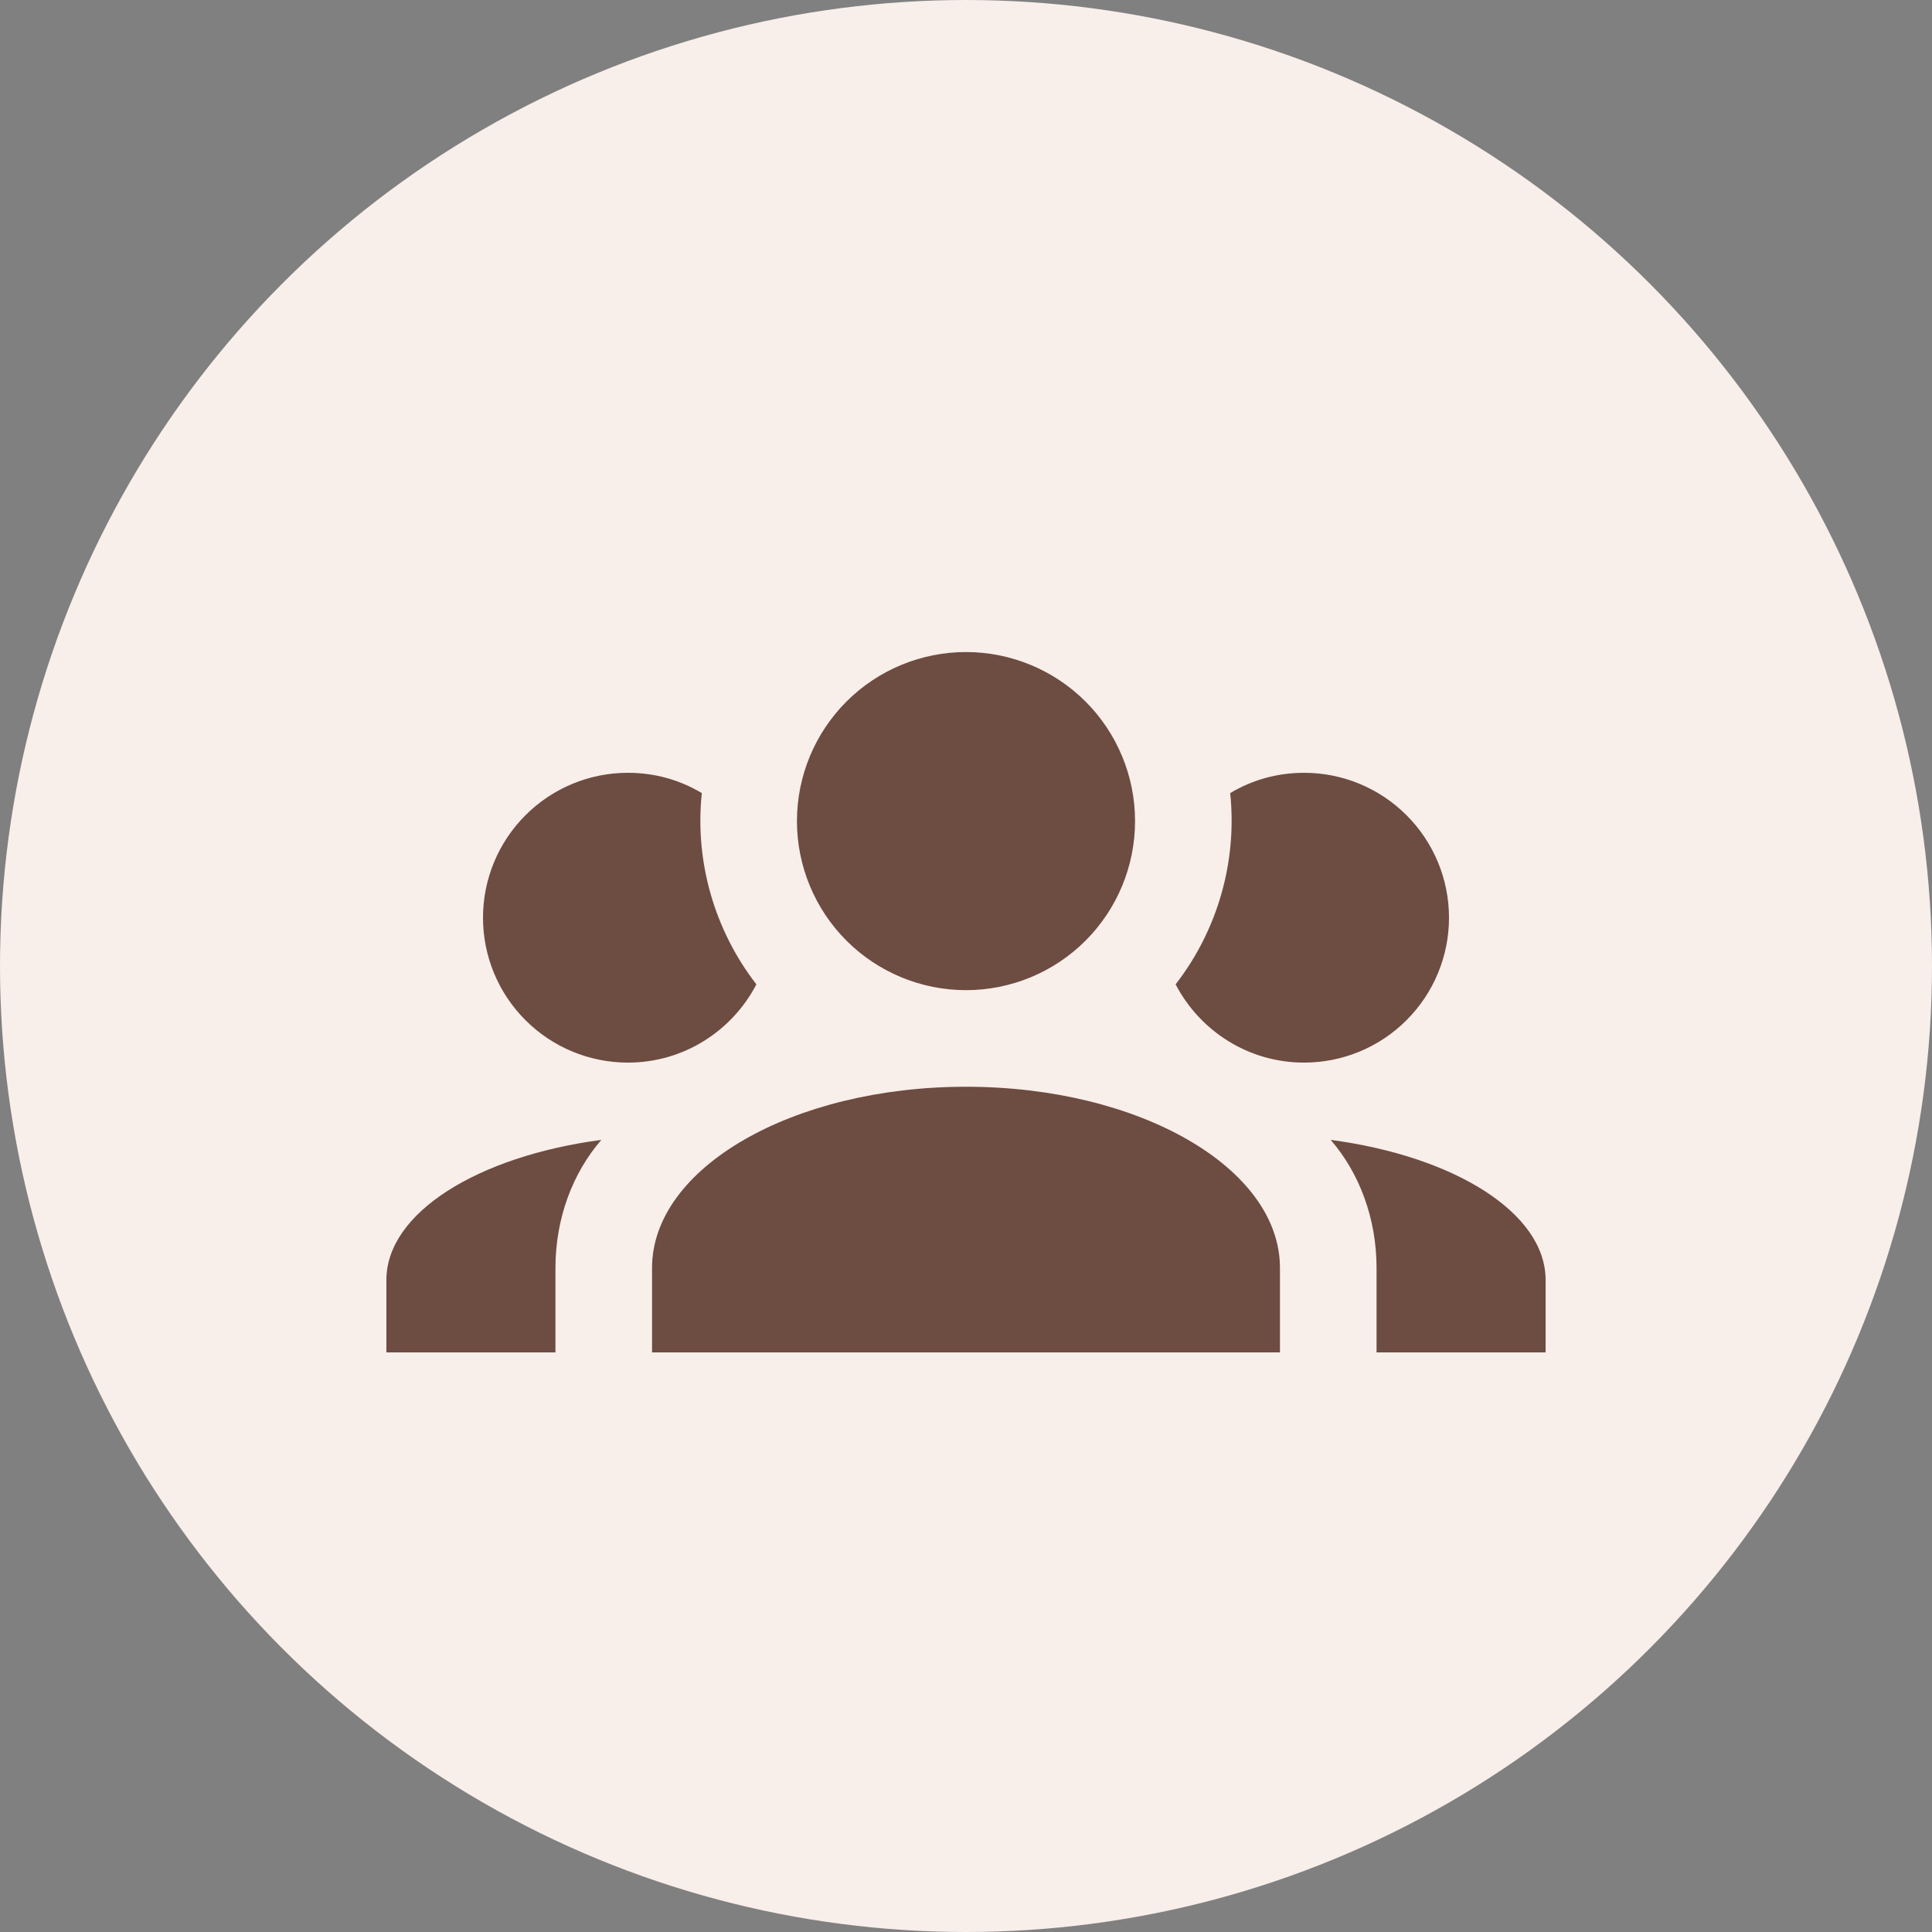 <svg width="40" height="40" viewBox="0 0 40 40" fill="none" xmlns="http://www.w3.org/2000/svg">
<rect x="0" y="0" width="40" height="40" fill="#808080" stroke="none"/>
<circle cx="20" cy="20" r="20" fill="#F8EEEA"/>
<path d="M20 13.5C20.928 13.5 21.819 13.869 22.475 14.525C23.131 15.181 23.5 16.072 23.5 17C23.5 17.928 23.131 18.819 22.475 19.475C21.819 20.131 20.928 20.5 20 20.5C19.072 20.5 18.181 20.131 17.525 19.475C16.869 18.819 16.5 17.928 16.5 17C16.5 16.072 16.869 15.181 17.525 14.525C18.181 13.869 19.072 13.5 20 13.5ZM13 16C13.56 16 14.08 16.15 14.53 16.42C14.38 17.85 14.8 19.27 15.66 20.38C15.16 21.34 14.16 22 13 22C12.204 22 11.441 21.684 10.879 21.121C10.316 20.559 10 19.796 10 19C10 18.204 10.316 17.441 10.879 16.879C11.441 16.316 12.204 16 13 16ZM27 16C27.796 16 28.559 16.316 29.121 16.879C29.684 17.441 30 18.204 30 19C30 19.796 29.684 20.559 29.121 21.121C28.559 21.684 27.796 22 27 22C25.84 22 24.84 21.34 24.34 20.38C25.212 19.254 25.617 17.836 25.47 16.42C25.92 16.15 26.44 16 27 16ZM13.5 26.25C13.5 24.18 16.41 22.5 20 22.5C23.59 22.5 26.5 24.18 26.5 26.25V28H13.5V26.25ZM8 28V26.5C8 25.11 9.89 23.94 12.45 23.6C11.86 24.28 11.5 25.22 11.5 26.25V28H8ZM32 28H28.5V26.25C28.5 25.22 28.14 24.28 27.55 23.6C30.11 23.94 32 25.11 32 26.5V28Z" fill="#6D4C41"/>
</svg>
